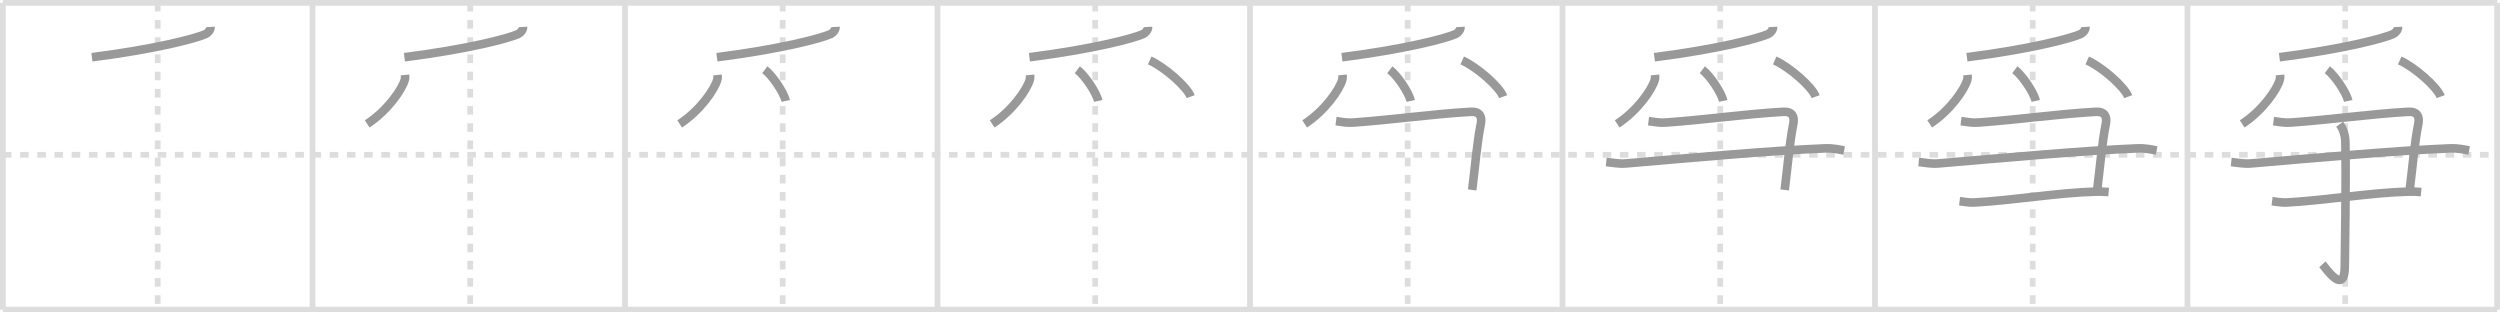 <svg width="872px" height="109px" viewBox="0 0 872 109" xmlns="http://www.w3.org/2000/svg" xmlns:xlink="http://www.w3.org/1999/xlink" xml:space="preserve" version="1.1" baseProfile="full">
<line x1="1" y1="1" x2="871" y2="1" style="stroke:#ddd;stroke-width:2"></line>
<line x1="1" y1="1" x2="1" y2="108" style="stroke:#ddd;stroke-width:2"></line>
<line x1="1" y1="108" x2="871" y2="108" style="stroke:#ddd;stroke-width:2"></line>
<line x1="871" y1="1" x2="871" y2="108" style="stroke:#ddd;stroke-width:2"></line>
<line x1="109" y1="1" x2="109" y2="108" style="stroke:#ddd;stroke-width:2"></line>
<line x1="218" y1="1" x2="218" y2="108" style="stroke:#ddd;stroke-width:2"></line>
<line x1="327" y1="1" x2="327" y2="108" style="stroke:#ddd;stroke-width:2"></line>
<line x1="436" y1="1" x2="436" y2="108" style="stroke:#ddd;stroke-width:2"></line>
<line x1="545" y1="1" x2="545" y2="108" style="stroke:#ddd;stroke-width:2"></line>
<line x1="654" y1="1" x2="654" y2="108" style="stroke:#ddd;stroke-width:2"></line>
<line x1="763" y1="1" x2="763" y2="108" style="stroke:#ddd;stroke-width:2"></line>
<line x1="1" y1="54" x2="871" y2="54" style="stroke:#ddd;stroke-width:2;stroke-dasharray:3 3"></line>
<line x1="55" y1="1" x2="55" y2="108" style="stroke:#ddd;stroke-width:2;stroke-dasharray:3 3"></line>
<line x1="164" y1="1" x2="164" y2="108" style="stroke:#ddd;stroke-width:2;stroke-dasharray:3 3"></line>
<line x1="273" y1="1" x2="273" y2="108" style="stroke:#ddd;stroke-width:2;stroke-dasharray:3 3"></line>
<line x1="382" y1="1" x2="382" y2="108" style="stroke:#ddd;stroke-width:2;stroke-dasharray:3 3"></line>
<line x1="491" y1="1" x2="491" y2="108" style="stroke:#ddd;stroke-width:2;stroke-dasharray:3 3"></line>
<line x1="600" y1="1" x2="600" y2="108" style="stroke:#ddd;stroke-width:2;stroke-dasharray:3 3"></line>
<line x1="709" y1="1" x2="709" y2="108" style="stroke:#ddd;stroke-width:2;stroke-dasharray:3 3"></line>
<line x1="818" y1="1" x2="818" y2="108" style="stroke:#ddd;stroke-width:2;stroke-dasharray:3 3"></line>
<path d="M73.44,9.39c0.06,1.11-1.05,2.21-1.73,2.5c-3.71,1.61-17.5,5.24-39.65,8.07" style="fill:none;stroke:#999;stroke-width:3"></path>

<path d="M182.44,9.39c0.06,1.11-1.05,2.21-1.73,2.5c-3.71,1.61-17.5,5.24-39.65,8.07" style="fill:none;stroke:#999;stroke-width:3"></path>
<path d="M141.27,26.14c0.04,0.4,0.08,1.04-0.07,1.62c-0.9,3.41-6.06,10.88-13.13,15.46" style="fill:none;stroke:#999;stroke-width:3"></path>

<path d="M291.44,9.39c0.06,1.11-1.05,2.21-1.73,2.5c-3.71,1.61-17.5,5.24-39.65,8.07" style="fill:none;stroke:#999;stroke-width:3"></path>
<path d="M250.27,26.14c0.04,0.4,0.08,1.04-0.07,1.62c-0.9,3.41-6.06,10.88-13.13,15.46" style="fill:none;stroke:#999;stroke-width:3"></path>
<path d="M266.77,24.33c2.57,1.92,6.65,7.9,7.29,10.88" style="fill:none;stroke:#999;stroke-width:3"></path>

<path d="M400.44,9.39c0.06,1.11-1.05,2.21-1.73,2.5c-3.71,1.61-17.5,5.24-39.65,8.07" style="fill:none;stroke:#999;stroke-width:3"></path>
<path d="M359.27,26.14c0.04,0.4,0.08,1.04-0.07,1.62c-0.9,3.41-6.06,10.88-13.13,15.46" style="fill:none;stroke:#999;stroke-width:3"></path>
<path d="M375.77,24.33c2.57,1.92,6.65,7.9,7.29,10.88" style="fill:none;stroke:#999;stroke-width:3"></path>
<path d="M401.02,21.08c5.04,2.23,13.03,9.17,14.29,12.63" style="fill:none;stroke:#999;stroke-width:3"></path>

<path d="M509.44,9.39c0.06,1.11-1.05,2.21-1.73,2.5c-3.71,1.61-17.5,5.24-39.65,8.07" style="fill:none;stroke:#999;stroke-width:3"></path>
<path d="M468.27,26.14c0.04,0.4,0.08,1.04-0.07,1.62c-0.9,3.41-6.06,10.88-13.13,15.46" style="fill:none;stroke:#999;stroke-width:3"></path>
<path d="M484.77,24.33c2.57,1.92,6.65,7.9,7.29,10.88" style="fill:none;stroke:#999;stroke-width:3"></path>
<path d="M510.02,21.08c5.04,2.23,13.03,9.17,14.29,12.63" style="fill:none;stroke:#999;stroke-width:3"></path>
<path d="M466.0,42.25c2,0.25,3.7,0.66,6,0.5c14-1,27.75-3,41-3.75c3.24-0.18,4,1.75,3.5,4.25c-1.31,6.54-2,15-3,23" style="fill:none;stroke:#999;stroke-width:3"></path>

<path d="M618.44,9.39c0.06,1.11-1.05,2.21-1.73,2.5c-3.71,1.61-17.5,5.24-39.65,8.07" style="fill:none;stroke:#999;stroke-width:3"></path>
<path d="M577.27,26.14c0.04,0.4,0.08,1.04-0.07,1.62c-0.9,3.41-6.06,10.88-13.13,15.46" style="fill:none;stroke:#999;stroke-width:3"></path>
<path d="M593.77,24.33c2.57,1.92,6.65,7.9,7.29,10.88" style="fill:none;stroke:#999;stroke-width:3"></path>
<path d="M619.02,21.08c5.04,2.23,13.03,9.17,14.29,12.63" style="fill:none;stroke:#999;stroke-width:3"></path>
<path d="M575.0,42.25c2,0.25,3.7,0.66,6,0.5c14-1,27.75-3,41-3.75c3.24-0.18,4,1.75,3.5,4.25c-1.31,6.54-2,15-3,23" style="fill:none;stroke:#999;stroke-width:3"></path>
<path d="M560.25,56.5c2.42,0.25,4.31,0.73,6.98,0.5c23.37-2,50.77-4.5,69.3-5.25c2.96-0.12,5.37,0.5,6.71,0.75" style="fill:none;stroke:#999;stroke-width:3"></path>

<path d="M727.44,9.39c0.06,1.11-1.05,2.21-1.73,2.5c-3.71,1.61-17.5,5.24-39.65,8.07" style="fill:none;stroke:#999;stroke-width:3"></path>
<path d="M686.27,26.14c0.04,0.4,0.08,1.04-0.07,1.62c-0.9,3.41-6.06,10.88-13.13,15.46" style="fill:none;stroke:#999;stroke-width:3"></path>
<path d="M702.77,24.33c2.57,1.92,6.65,7.9,7.29,10.88" style="fill:none;stroke:#999;stroke-width:3"></path>
<path d="M728.02,21.08c5.04,2.23,13.03,9.17,14.29,12.63" style="fill:none;stroke:#999;stroke-width:3"></path>
<path d="M684.0,42.25c2,0.25,3.7,0.66,6,0.5c14-1,27.75-3,41-3.75c3.24-0.18,4,1.75,3.5,4.25c-1.31,6.54-2,15-3,23" style="fill:none;stroke:#999;stroke-width:3"></path>
<path d="M669.25,56.5c2.42,0.25,4.31,0.73,6.98,0.5c23.37-2,50.77-4.5,69.3-5.25c2.96-0.12,5.37,0.5,6.71,0.75" style="fill:none;stroke:#999;stroke-width:3"></path>
<path d="M683.5,70.18c1.25,0.15,3.51,0.54,5,0.46c13.75-0.76,29.75-3.48,42.25-3.79c2-0.05,3.25,0,4.75,0.15" style="fill:none;stroke:#999;stroke-width:3"></path>

<path d="M836.44,9.39c0.06,1.11-1.05,2.21-1.73,2.5c-3.71,1.61-17.5,5.24-39.65,8.07" style="fill:none;stroke:#999;stroke-width:3"></path>
<path d="M795.27,26.14c0.04,0.4,0.08,1.04-0.07,1.62c-0.9,3.41-6.06,10.88-13.13,15.46" style="fill:none;stroke:#999;stroke-width:3"></path>
<path d="M811.77,24.33c2.57,1.92,6.65,7.9,7.29,10.88" style="fill:none;stroke:#999;stroke-width:3"></path>
<path d="M837.02,21.08c5.04,2.23,13.03,9.17,14.29,12.63" style="fill:none;stroke:#999;stroke-width:3"></path>
<path d="M793.0,42.25c2,0.25,3.7,0.66,6,0.5c14-1,27.75-3,41-3.75c3.24-0.18,4,1.75,3.5,4.25c-1.31,6.54-2,15-3,23" style="fill:none;stroke:#999;stroke-width:3"></path>
<path d="M778.25,56.5c2.42,0.25,4.31,0.73,6.98,0.5c23.37-2,50.77-4.5,69.3-5.25c2.96-0.12,5.37,0.5,6.71,0.75" style="fill:none;stroke:#999;stroke-width:3"></path>
<path d="M792.5,70.18c1.25,0.15,3.51,0.54,5,0.46c13.75-0.76,29.75-3.48,42.25-3.79c2-0.05,3.25,0,4.75,0.15" style="fill:none;stroke:#999;stroke-width:3"></path>
<path d="M816.08,43.33c0.67,0.92,1.91,3.01,1.98,6.06c0.31,14.66-0.2,38.55-0.2,43.55c0,10.56-6.92,0.2-7.8-0.75" style="fill:none;stroke:#999;stroke-width:3"></path>

</svg>